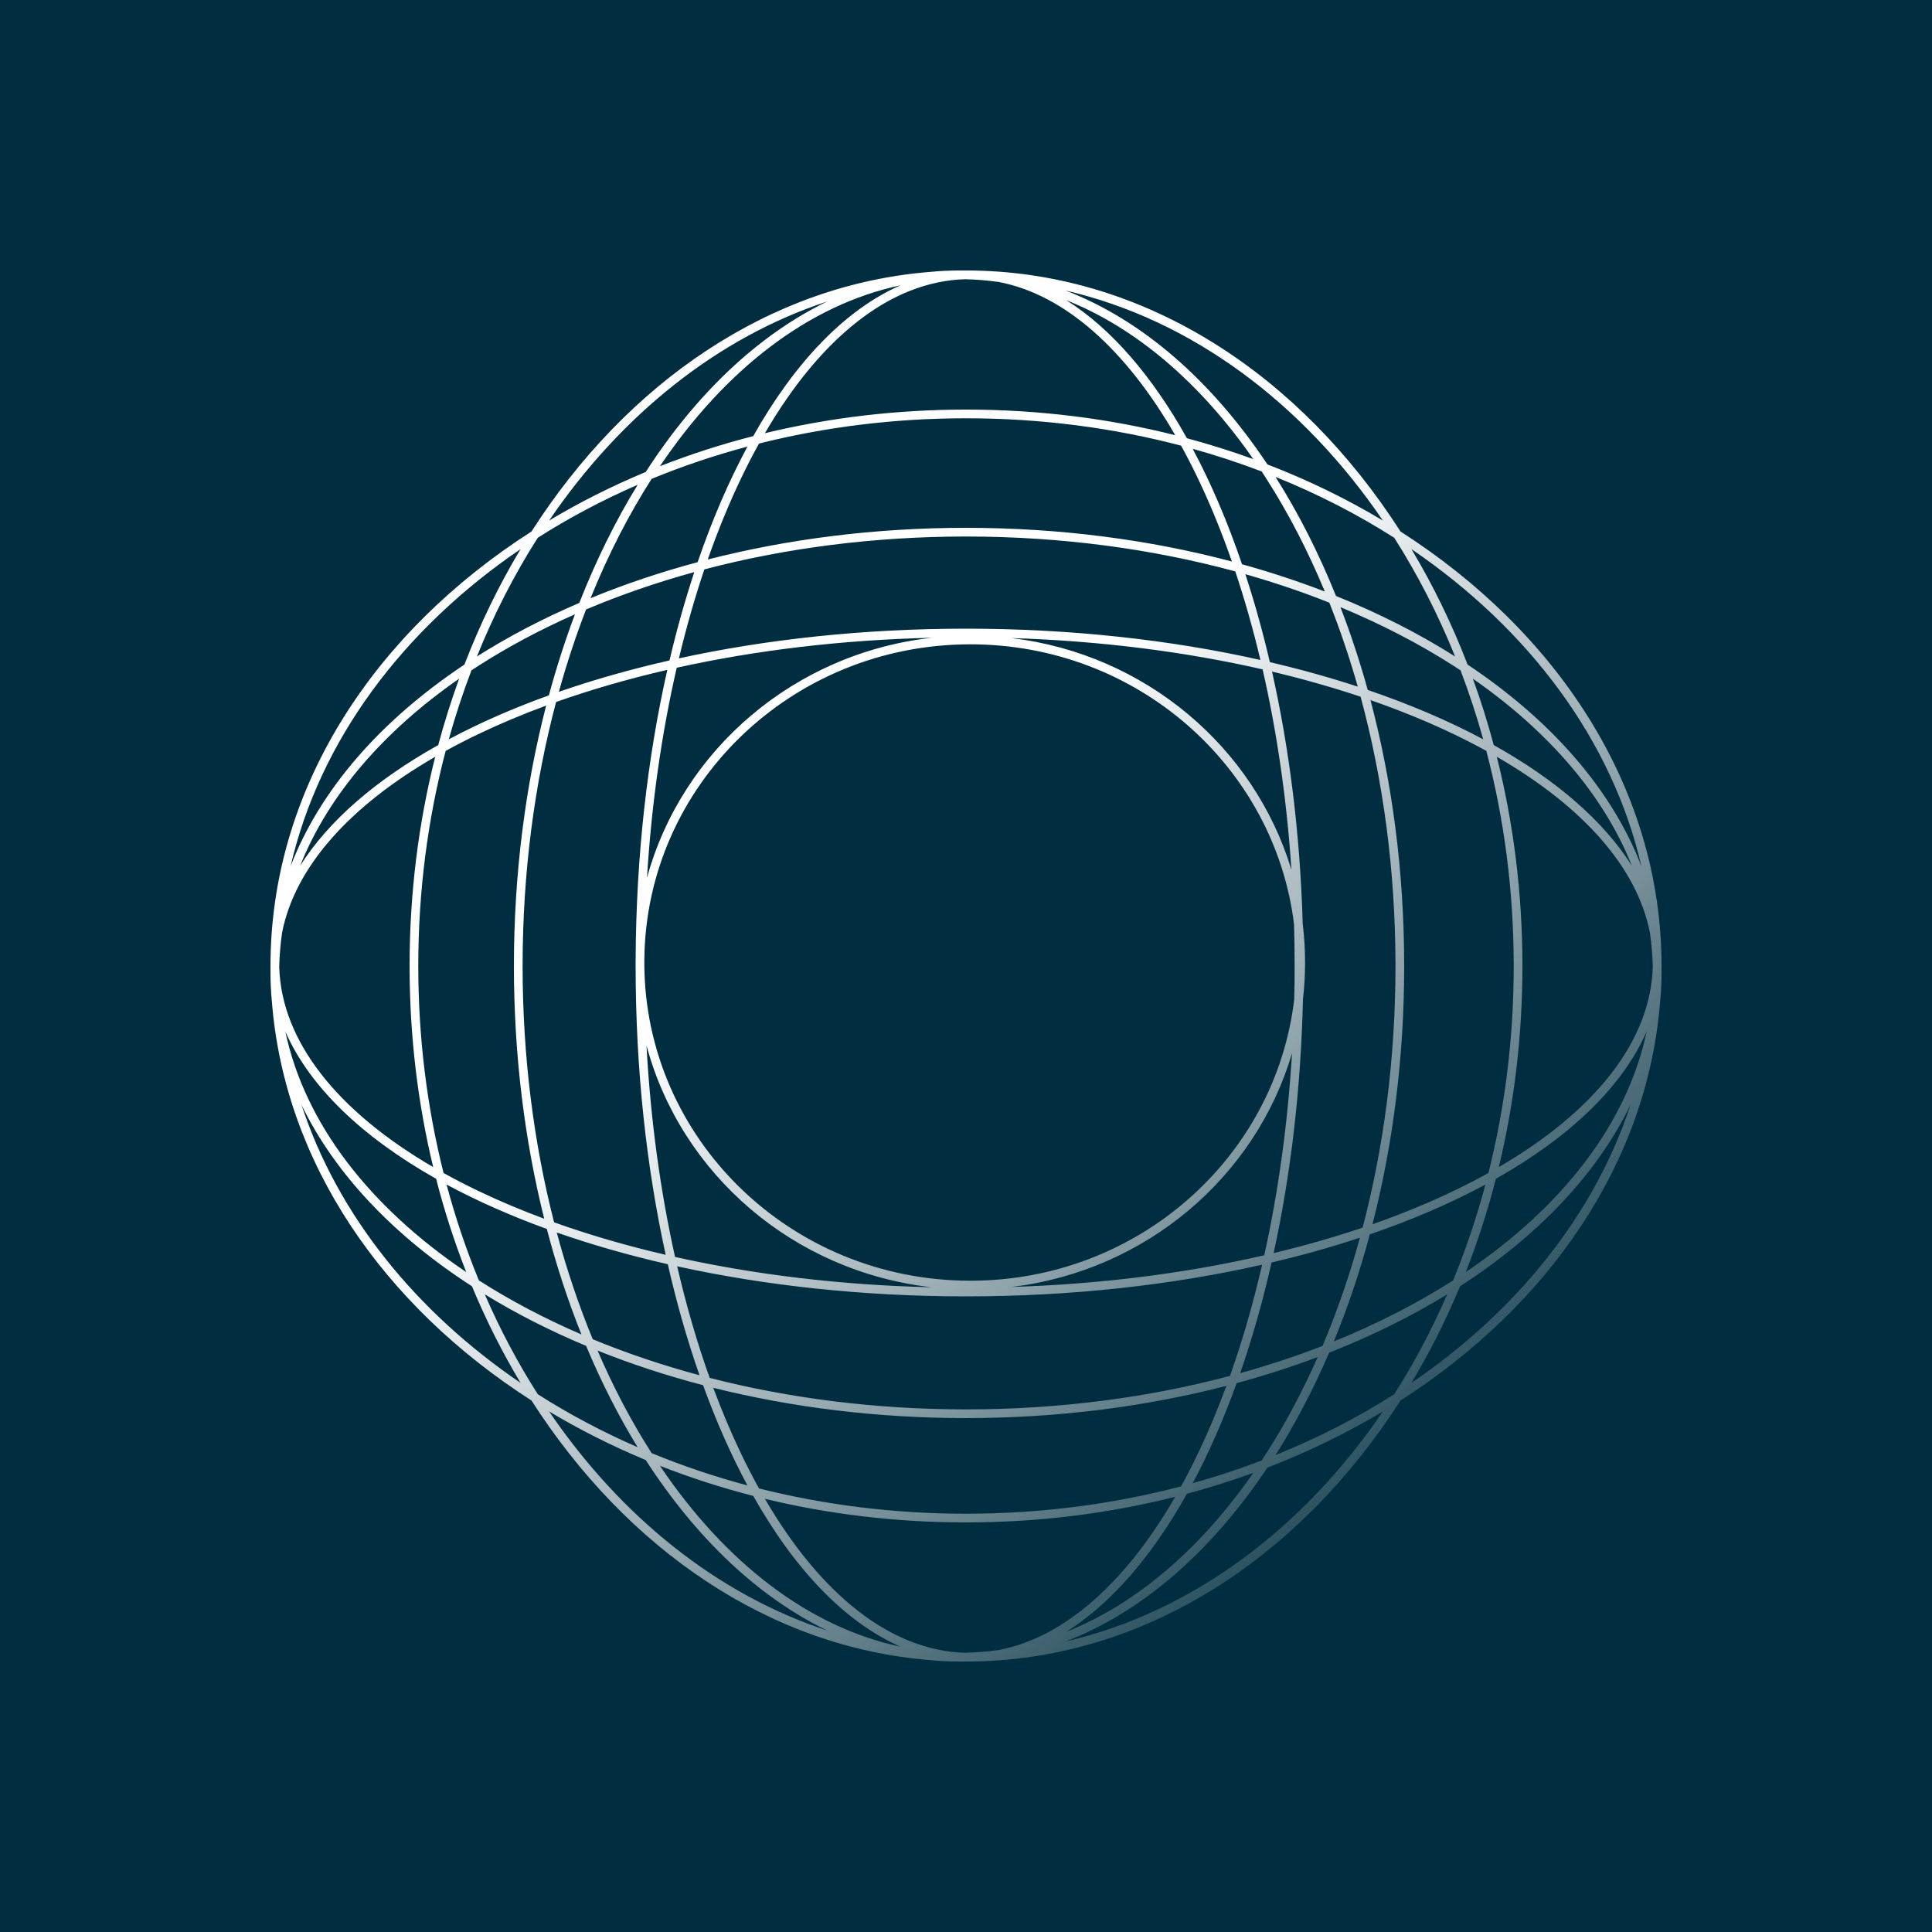 <svg width="100" height="100" viewBox="0 0 100 100" fill="none" xmlns="http://www.w3.org/2000/svg">
<rect width="100" height="100" fill="#002E40"/>
<path fill-rule="evenodd" clip-rule="evenodd" d="M50.45 85.996C59.366 85.825 67.299 80.59 72.49 72.49C80.179 67.563 85.286 60.164 85.931 51.8C85.977 51.324 86 50.844 86 50.36L86 50.293C86 50.262 85.999 50.231 85.999 50.2L86 50.1L86 50L86 49.888L86 49.82C86 49.73 85.999 49.64 85.996 49.55C85.825 40.634 80.59 32.701 72.49 27.51C67.299 19.41 59.366 14.175 50.45 14.004C50.36 14.001 50.27 14 50.18 14L50.112 14L50 14C49.933 14 49.867 14 49.8 14.001C49.747 14 49.693 14 49.64 14C49.156 14 48.676 14.023 48.2 14.069C39.836 14.714 32.437 19.821 27.51 27.51C19.41 32.701 14.175 40.634 14.004 49.55C14.001 49.64 14 49.73 14 49.82L14 49.888L14 50C14 50.067 14 50.133 14.001 50.2C14 50.253 14 50.307 14 50.36C14 50.844 14.023 51.324 14.069 51.8C14.714 60.164 19.821 67.563 27.51 72.49C32.437 80.179 39.836 85.286 48.2 85.931C48.676 85.977 49.156 86 49.64 86L49.707 86C49.738 86 49.769 85.999 49.8 85.999L49.9 86L50 86L50.112 86L50.18 86C50.27 86 50.36 85.999 50.45 85.996ZM55.158 84.961C61.673 83.455 67.43 79.148 71.579 73.055C69.718 74.171 67.717 75.147 65.601 75.963C62.731 80.27 59.149 83.428 55.158 84.961ZM84.396 57.182C82.532 62.863 78.51 67.865 73.055 71.579C73.998 70.007 74.841 68.334 75.572 66.577C79.597 63.977 82.662 60.767 84.396 57.182ZM72.165 72.165C73.194 70.551 74.113 68.822 74.908 66.995C73.049 68.135 71 69.149 68.794 70.015C67.977 71.918 67.048 73.693 66.02 75.316C68.21 74.433 70.267 73.375 72.165 72.165ZM85.232 53.388C84.224 58.147 80.872 62.468 75.869 65.842C76.478 64.292 77 62.679 77.427 61.013C81.242 58.862 83.978 56.255 85.232 53.388ZM75.214 66.272C75.867 64.686 76.427 63.028 76.886 61.312C75.1 62.274 73.092 63.14 70.902 63.891C70.383 65.83 69.757 67.683 69.038 69.433C71.28 68.526 73.351 67.465 75.214 66.272ZM85.547 50.05C85.436 53.897 82.537 57.519 77.578 60.409C78.373 57.114 78.8 53.619 78.8 50C78.8 46.227 78.336 42.589 77.474 39.171C81.928 41.742 84.743 44.9 85.401 48.284C85.485 48.867 85.534 49.456 85.547 50.05ZM78.35 50C78.35 46.106 77.852 42.364 76.933 38.866C76.398 38.572 75.84 38.285 75.261 38.007C73.922 37.364 72.476 36.772 70.936 36.237C72.06 40.477 72.68 45.125 72.68 50C72.68 54.723 72.098 59.234 71.04 63.367C72.541 62.841 73.952 62.261 75.261 61.633C75.879 61.337 76.473 61.03 77.041 60.714C77.891 57.337 78.35 53.739 78.35 50ZM84.466 44.814C83 42.485 80.538 40.364 77.317 38.565C77.002 37.391 76.641 36.245 76.236 35.129C80.152 37.852 83.012 41.165 84.466 44.814ZM76.771 38.267C76.431 37.045 76.038 35.853 75.598 34.697C75.471 34.613 75.343 34.53 75.213 34.447C73.446 33.316 71.491 32.303 69.381 31.427C69.911 32.799 70.383 34.23 70.794 35.712C72.979 36.456 74.984 37.313 76.771 38.267ZM84.961 44.842C83.428 40.851 80.27 37.269 75.963 34.399C75.147 32.283 74.171 30.282 73.055 28.421C79.148 32.57 83.455 38.327 84.961 44.842ZM75.316 33.98C74.433 31.79 73.375 29.733 72.165 27.835C70.267 26.625 68.21 25.567 66.02 24.684C67.202 26.549 68.253 28.616 69.152 30.848C71.384 31.747 73.451 32.798 75.316 33.98ZM55.158 15.039C61.673 16.545 67.43 20.852 71.579 26.945C69.718 25.828 67.717 24.853 65.601 24.038C62.731 19.73 59.149 16.572 55.158 15.039ZM55.186 15.534C58.835 16.988 62.148 19.848 64.871 23.764C63.755 23.359 62.609 22.998 61.435 22.683C59.636 19.462 57.515 17 55.186 15.534ZM61.733 23.229C62.955 23.569 64.147 23.962 65.303 24.402C65.387 24.529 65.47 24.657 65.553 24.787C66.684 26.554 67.697 28.509 68.573 30.619C67.201 30.089 65.77 29.617 64.287 29.206C63.544 27.021 62.687 25.016 61.733 23.229ZM64.46 29.721C65.967 30.149 67.419 30.642 68.806 31.194C69.358 32.581 69.851 34.033 70.278 35.54C68.834 35.067 67.313 34.642 65.728 34.272C65.358 32.687 64.933 31.166 64.46 29.721ZM65.84 34.761C67.44 35.141 68.972 35.577 70.424 36.062C71.585 40.339 72.23 45.05 72.23 50C72.23 54.798 71.624 59.371 70.529 63.542C69.072 64.034 67.533 64.475 65.924 64.859C66.802 60.827 67.334 56.397 67.44 51.735C67.513 51.106 67.55 50.467 67.55 49.82C67.55 49.138 67.509 48.466 67.428 47.805C67.294 43.165 66.739 38.762 65.84 34.761ZM66.846 45.029C66.601 41.358 66.089 37.868 65.353 34.647C61.376 33.739 56.988 33.171 52.355 33.027C59.269 33.854 64.924 38.66 66.846 45.029ZM66.979 47.84C65.978 39.685 58.867 33.35 50.225 33.35C40.949 33.35 33.436 40.65 33.351 49.664C33.35 49.735 33.35 49.806 33.35 49.877C33.382 58.937 40.915 66.29 50.225 66.29C58.901 66.29 66.034 59.904 66.991 51.703C67.004 51.138 67.01 50.571 67.01 50C67.01 49.275 67 48.554 66.979 47.84ZM66.875 54.514C64.981 60.931 59.304 65.781 52.355 66.613C57.021 66.468 61.439 65.893 65.438 64.973C66.158 61.724 66.651 58.208 66.875 54.514ZM48.234 66.629C43.498 66.519 39.009 65.967 34.941 65.059C34.184 61.669 33.675 57.986 33.462 54.111C35.245 60.77 41.076 65.829 48.234 66.629ZM32.9 49.877C32.9 49.918 32.9 49.959 32.9 50C32.9 55.333 33.457 60.396 34.456 64.949C32.413 64.475 30.48 63.911 28.68 63.267C27.629 59.17 27.05 54.693 27.05 50C27.05 45.155 27.667 40.54 28.783 36.336C30.579 35.699 32.505 35.141 34.54 34.672C33.51 39.226 32.925 44.304 32.901 49.661C32.9 49.714 32.9 49.767 32.9 49.82C32.9 49.839 32.9 49.858 32.9 49.877ZM33.489 45.431C33.724 41.579 34.254 37.923 35.027 34.562C39.072 33.666 43.531 33.12 48.234 33.011C41.111 33.807 35.302 38.82 33.489 45.431ZM65.816 65.347C67.41 64.973 68.938 64.543 70.389 64.063C69.85 66.029 69.2 67.902 68.454 69.665C67.091 70.193 65.667 70.664 64.191 71.074C64.813 69.282 65.358 67.366 65.816 65.347ZM64.009 71.591C65.458 71.198 66.859 70.747 68.204 70.241C67.417 72.025 66.528 73.689 65.553 75.213C65.47 75.343 65.387 75.471 65.303 75.598C64.147 76.038 62.955 76.431 61.733 76.771C62.57 75.204 63.332 73.468 64.009 71.591ZM61.435 77.317C62.609 77.002 63.755 76.641 64.871 76.236C62.148 80.152 58.835 83.012 55.186 84.466C57.515 83 59.636 80.538 61.435 77.317ZM61.993 75.261C61.715 75.84 61.428 76.398 61.134 76.933C57.636 77.852 53.894 78.35 50 78.35C46.261 78.35 42.663 77.891 39.286 77.041C38.97 76.473 38.663 75.879 38.367 75.261C37.85 74.185 37.366 73.04 36.919 71.832C40.973 72.844 45.385 73.4 50 73.4C54.766 73.4 59.316 72.807 63.479 71.731C63.02 72.976 62.524 74.155 61.993 75.261ZM50 78.8C46.381 78.8 42.886 78.373 39.591 77.578C42.481 82.537 46.103 85.436 49.95 85.547C50.544 85.534 51.133 85.485 51.716 85.401C55.1 84.743 58.258 81.928 60.829 77.474C57.411 78.336 53.773 78.8 50 78.8ZM36.39 71.697C37.073 73.579 37.844 75.318 38.688 76.886C36.972 76.427 35.315 75.867 33.728 75.214C32.691 73.594 31.752 71.816 30.929 69.905C32.656 70.597 34.482 71.198 36.39 71.697ZM38.987 77.427C37.321 77 35.708 76.477 34.158 75.869C37.532 80.872 41.853 84.224 46.612 85.232C43.745 83.978 41.138 81.242 38.987 77.427ZM30.337 69.663C31.122 71.54 32.016 73.296 33.005 74.908C31.178 74.113 29.449 73.194 27.835 72.165C26.806 70.551 25.887 68.822 25.092 66.995C26.704 67.984 28.46 68.878 30.337 69.663ZM33.423 75.572C31.666 74.841 29.994 73.998 28.421 73.055C32.135 78.51 37.137 82.532 42.818 84.396C39.233 82.662 36.023 79.597 33.423 75.572ZM24.428 66.577C25.159 68.334 26.002 70.007 26.945 71.579C21.491 67.865 17.468 62.863 15.604 57.182C17.338 60.767 20.402 63.977 24.428 66.577ZM24.786 66.272C24.133 64.686 23.573 63.028 23.114 61.312C24.682 62.156 26.421 62.927 28.303 63.61C28.802 65.518 29.403 67.344 30.095 69.071C28.184 68.248 26.406 67.309 24.786 66.272ZM24.131 65.842C23.523 64.292 23 62.679 22.573 61.013C18.758 58.862 16.022 56.255 14.768 53.388C15.776 58.147 19.128 62.468 24.131 65.842ZM24.739 61.633C24.121 61.337 23.527 61.03 22.959 60.714C22.109 57.337 21.65 53.739 21.65 50C21.65 46.106 22.148 42.364 23.067 38.866C23.602 38.572 24.16 38.285 24.739 38.007C25.845 37.476 27.024 36.98 28.269 36.521C27.193 40.684 26.6 45.234 26.6 50C26.6 54.615 27.156 59.027 28.168 63.081C26.96 62.634 25.815 62.15 24.739 61.633ZM21.2 50C21.2 46.227 21.664 42.589 22.526 39.171C18.072 41.742 15.257 44.9 14.599 48.284C14.515 48.867 14.466 49.456 14.453 50.05C14.564 53.897 17.463 57.519 22.422 60.409C21.627 57.114 21.2 53.619 21.2 50ZM28.41 35.991C26.532 36.668 24.797 37.43 23.229 38.267C23.569 37.045 23.962 35.853 24.402 34.697C24.529 34.613 24.657 34.53 24.787 34.447C26.311 33.471 27.976 32.583 29.759 31.796C29.253 33.141 28.802 34.542 28.41 35.991ZM22.683 38.565C22.998 37.391 23.359 36.245 23.764 35.129C19.848 37.852 16.988 41.165 15.534 44.814C17 42.485 19.462 40.364 22.683 38.565ZM29.985 31.206C28.082 32.023 26.307 32.952 24.684 33.98C25.567 31.79 26.625 29.733 27.835 27.835C29.449 26.806 31.178 25.887 33.005 25.092C31.865 26.951 30.851 29 29.985 31.206ZM24.038 34.399C24.853 32.283 25.828 30.282 26.945 28.421C20.852 32.57 16.545 38.327 15.039 44.842C16.572 40.851 19.73 37.269 24.038 34.399ZM33.423 24.428C31.666 25.159 29.994 26.002 28.421 26.945C32.135 21.491 37.137 17.468 42.818 15.604C39.233 17.338 36.023 20.402 33.423 24.428ZM33.728 24.786C35.315 24.133 36.972 23.573 38.688 23.114C37.726 24.9 36.86 26.908 36.109 29.098C34.17 29.617 32.316 30.242 30.567 30.962C31.474 28.72 32.535 26.649 33.728 24.786ZM34.158 24.131C35.708 23.523 37.321 23 38.987 22.573C41.138 18.758 43.745 16.022 46.612 14.768C41.853 15.776 37.532 19.128 34.158 24.131ZM38.367 24.739C38.663 24.121 38.97 23.527 39.286 22.959C42.663 22.109 46.261 21.65 50 21.65C53.894 21.65 57.636 22.148 61.134 23.067C61.428 23.602 61.715 24.16 61.993 24.739C62.636 26.078 63.228 27.524 63.763 29.064C59.523 27.94 54.875 27.32 50 27.32C45.277 27.32 40.766 27.902 36.633 28.96C37.159 27.459 37.739 26.048 38.367 24.739ZM50 21.2C53.773 21.2 57.411 21.664 60.829 22.526C58.258 18.072 55.1 15.257 51.716 14.599C51.133 14.515 50.544 14.466 49.95 14.453C46.103 14.564 42.481 17.463 39.591 22.422C42.886 21.627 46.381 21.2 50 21.2ZM50 27.77C54.95 27.77 59.661 28.415 63.938 29.576C64.424 31.028 64.859 32.56 65.239 34.16C60.611 33.121 55.447 32.54 50 32.54C44.702 32.54 39.671 33.089 35.141 34.076C35.525 32.467 35.966 30.928 36.458 29.471C40.629 28.375 45.202 27.77 50 27.77ZM50 67.1C55.482 67.1 60.678 66.512 65.328 65.46C64.859 67.495 64.301 69.421 63.664 71.217C59.46 72.333 54.845 72.95 50 72.95C45.307 72.95 40.83 72.371 36.733 71.32C36.089 69.52 35.525 67.587 35.051 65.544C39.604 66.543 44.667 67.1 50 67.1ZM34.565 65.436C35.027 67.463 35.578 69.385 36.206 71.182C34.271 70.663 32.423 70.038 30.681 69.319C29.962 67.577 29.337 65.729 28.818 63.794C30.614 64.422 32.537 64.973 34.565 65.436ZM34.653 34.184C32.634 34.642 30.718 35.187 28.926 35.809C29.336 34.333 29.807 32.909 30.335 31.546C32.098 30.8 33.971 30.151 35.937 29.611C35.457 31.062 35.027 32.59 34.653 34.184Z" fill="url(#paint0_linear_500_6802)"/>
<defs>
<linearGradient id="paint0_linear_500_6802" x1="22.1" y1="24.35" x2="73.4" y2="85.1" gradientUnits="userSpaceOnUse">
<stop stop-color="white"/>
<stop offset="0.377" stop-color="white"/>
<stop offset="1" stop-color="white" stop-opacity="0"/>
</linearGradient>
</defs>
</svg>
